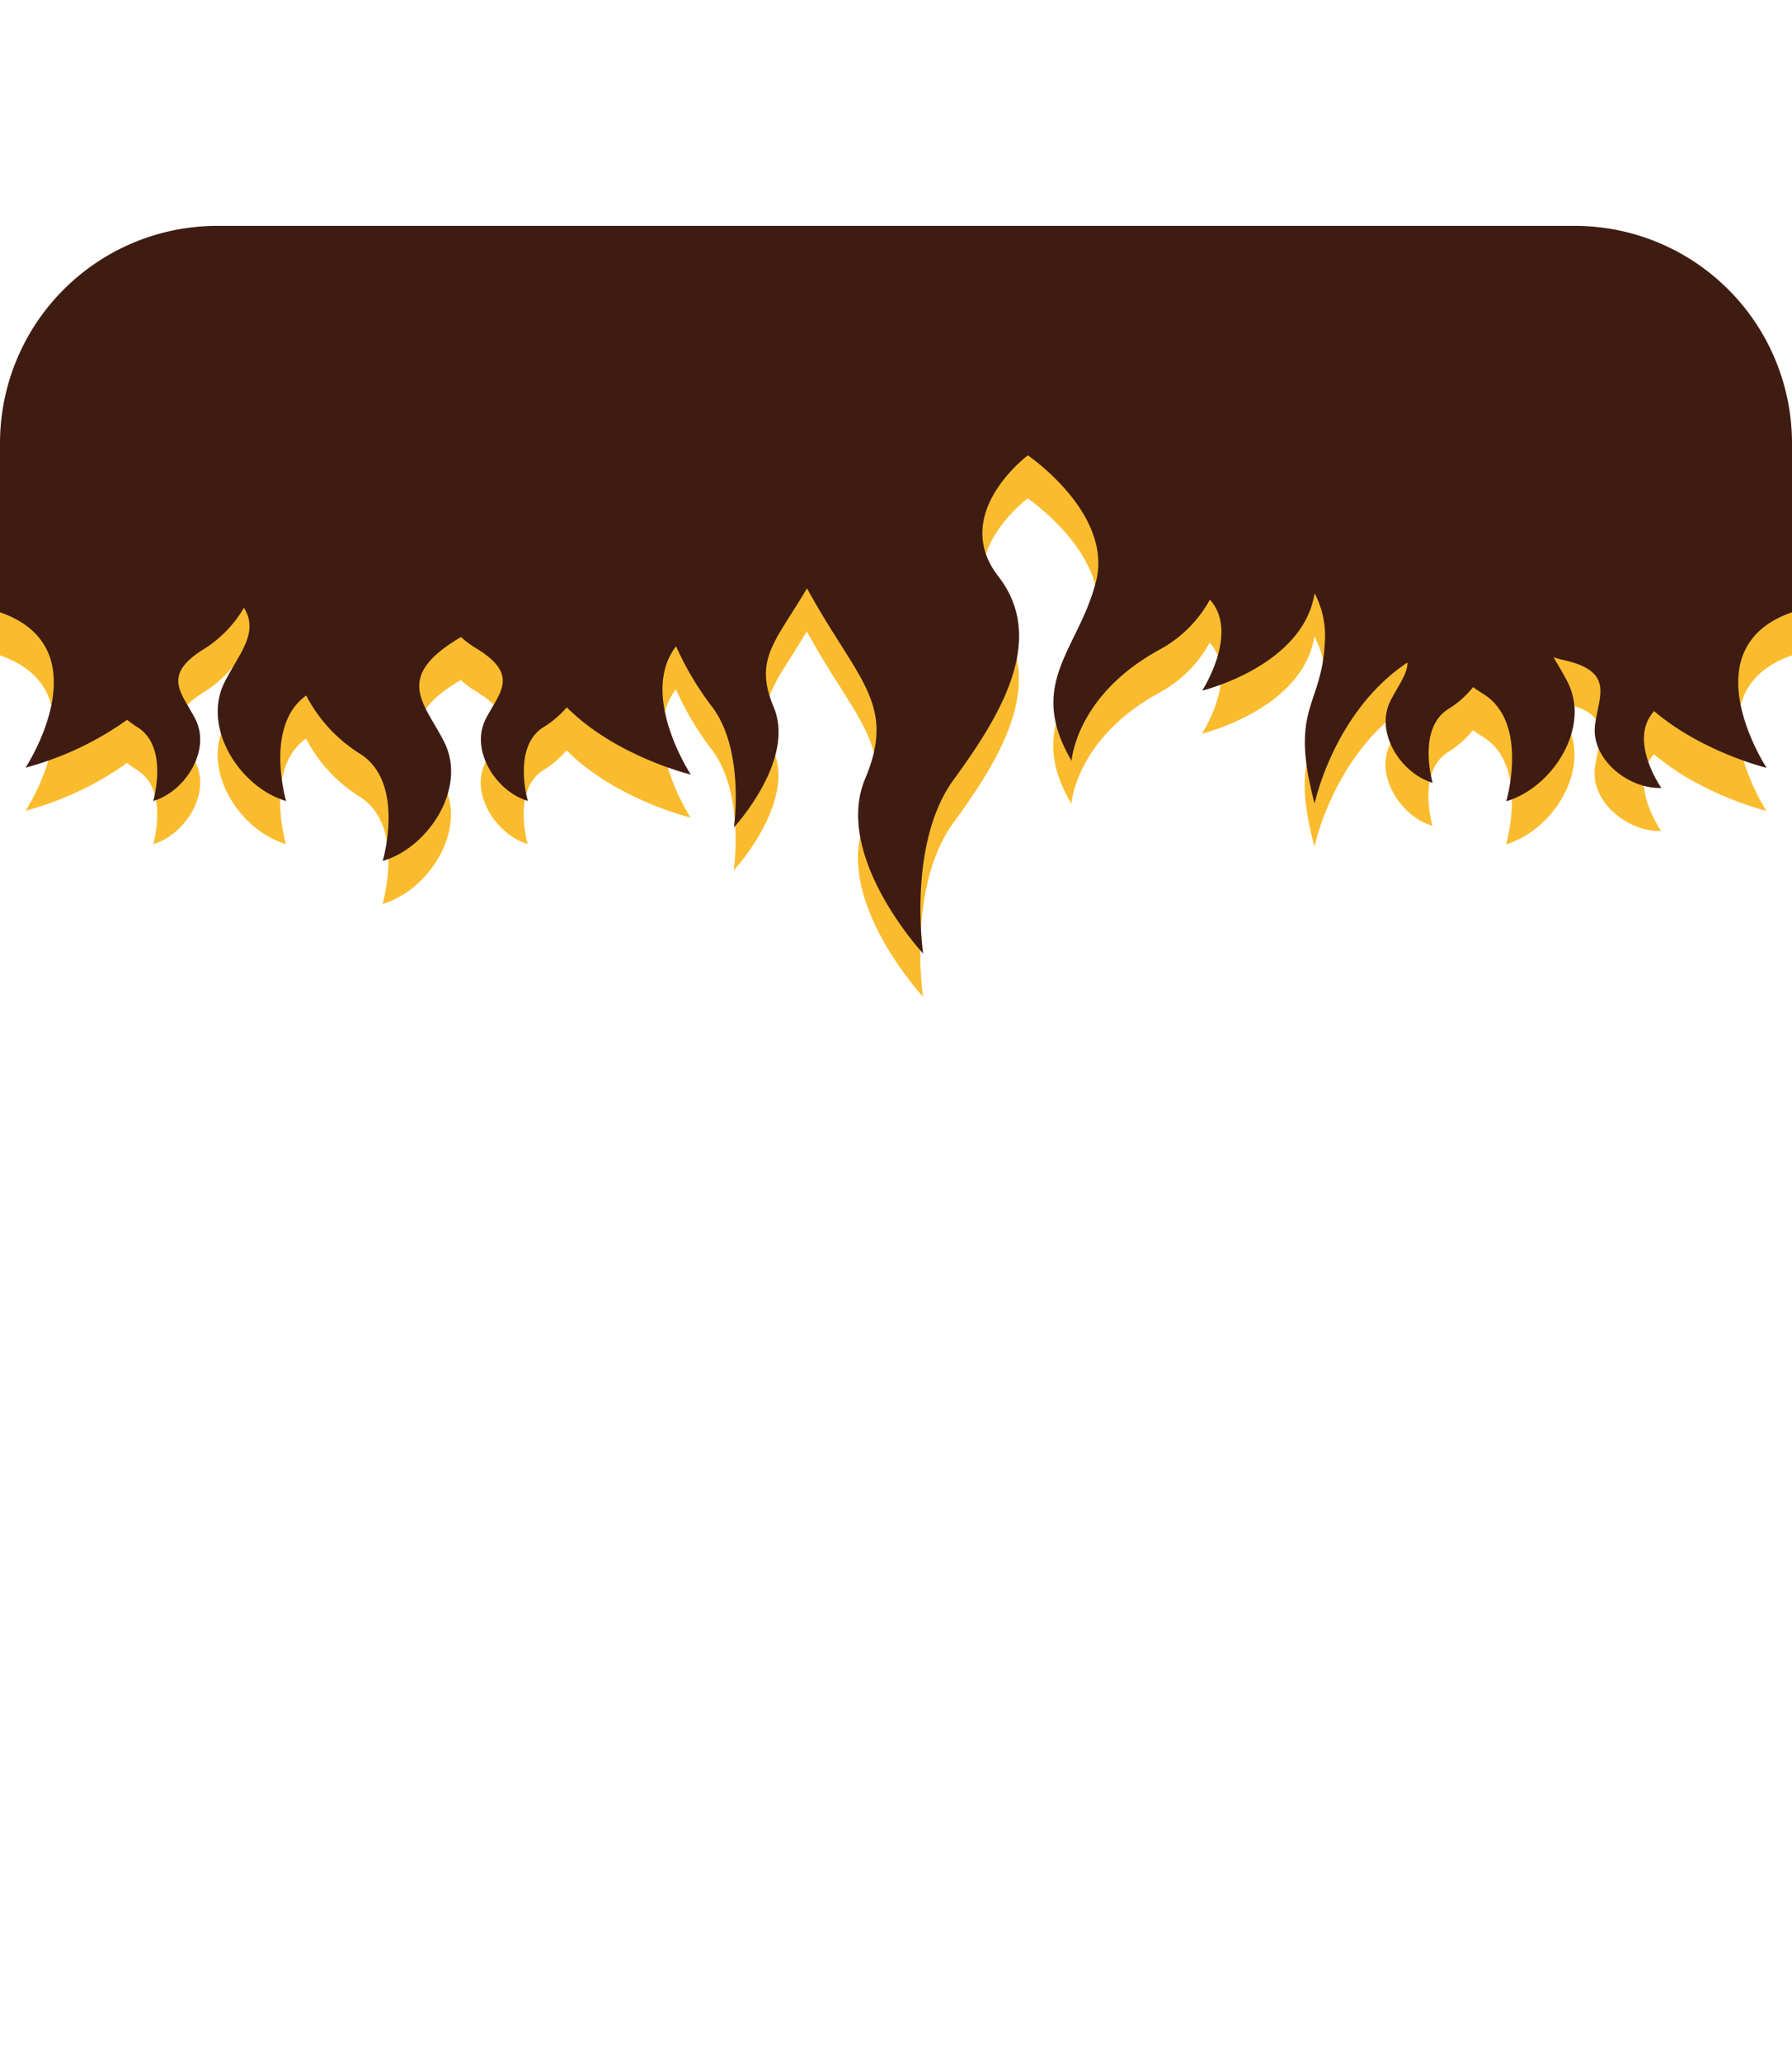 <svg id="Layer_1" data-name="Layer 1" xmlns="http://www.w3.org/2000/svg" viewBox="0 0 300 345"><g id="assets"><g id="hair"><path d="M300,109.65V81.38A36.38,36.38,0,0,0,263.62,45H36.38A36.38,36.38,0,0,0,0,81.38v28.27c17.37,6.07,4.28,26,4.28,26a53,53,0,0,0,17-8,16.76,16.76,0,0,0,1.68,1.2c5.38,3.28,2.69,12.38,2.69,12.38,5.26-1.53,9.73-8.39,7.07-13.67-2.22-4.41-5.9-7.37,1.7-11.93a20.26,20.26,0,0,0,6.42-6.73c2.62,4.18-.87,7.74-3.24,12.44C33.7,129,40.21,139,47.87,141.22c0,0-3.72-12.6,3.36-17.65a25.11,25.11,0,0,0,8.9,9.68c7.83,4.76,3.91,18,3.91,18,7.66-2.24,14.17-12.22,10.3-19.9-3.23-6.42-8.6-10.72,2.47-17.36l.33-.21a15.87,15.87,0,0,0,2.43,1.82c7.6,4.56,3.92,7.52,1.7,11.93-2.66,5.28,1.81,12.14,7.07,13.67,0,0-2.69-9.1,2.69-12.38a16.15,16.15,0,0,0,3.82-3.28c8.2,8.23,20.77,11.26,20.77,11.26s-8.75-13.3-2.47-21.47a50.53,50.53,0,0,0,6.17,10.31c5.38,7.37,3.51,20,3.51,20s10.41-11.23,6.67-20.11c-3.41-8.1.36-11,5.57-19.9,8.38,15.35,15.06,19.23,9.74,31.85-5.44,12.94,9.71,29.28,9.71,29.28s-2.73-18.39,5.1-29.11,15.66-23.49,7.49-34,4.94-20.26,4.94-20.26,14.3,9.71,11.4,21.11-11.74,17-4.08,30c0,0,.68-10.9,14.64-18.56a21,21,0,0,0,8.51-8.41c5,5.56-1.3,15.22-1.3,15.22s16.88-4.07,18.83-16.28a15.09,15.09,0,0,1,1.75,7.09c-.22,12.09-6.18,11.41-1.75,28.09,0,0,3.23-15.41,15.55-23.61,0,2-1.65,4-2.87,6.46-2.65,5.28,1.82,12.14,7.08,13.67,0,0-2.69-9.11,2.69-12.38a16.29,16.29,0,0,0,4.09-3.63c.54.4,1.08.77,1.63,1.1,7.83,4.77,3.91,18,3.91,18,7.66-2.23,14.17-12.21,10.3-19.89-.75-1.49-1.62-2.87-2.37-4.19.5.16,1,.31,1.52.42,8.66,1.88,6.12,5.86,5.43,10.75-.82,5.85,5.62,10.91,11.09,10.68,0,0-5.47-7.76-1.42-12.59.07-.09.13-.18.2-.26,8.1,6.89,18.84,9.49,18.84,9.49S282.63,115.72,300,109.65Z" fill="#fabc2e"/><path d="M300,102.44V74.17a36.38,36.38,0,0,0-36.38-36.38H36.38A36.38,36.38,0,0,0,0,74.17v28.27c17.37,6.07,4.28,26,4.28,26a53,53,0,0,0,17-8,16.76,16.76,0,0,0,1.68,1.2c5.38,3.28,2.69,12.38,2.69,12.38,5.26-1.53,9.73-8.39,7.07-13.67-2.22-4.41-5.9-7.37,1.7-11.93a20.26,20.26,0,0,0,6.42-6.73c2.62,4.17-.87,7.74-3.24,12.44-3.87,7.68,2.64,17.66,10.3,19.89,0,0-3.72-12.61,3.36-17.65a25.18,25.18,0,0,0,8.9,9.68c7.83,4.76,3.91,18,3.91,18,7.66-2.24,14.17-12.22,10.3-19.9-3.23-6.42-8.6-10.72,2.47-17.36l.33-.21a15.87,15.87,0,0,0,2.43,1.82c7.6,4.56,3.92,7.52,1.7,11.93-2.66,5.28,1.81,12.14,7.07,13.67,0,0-2.69-9.1,2.69-12.38a16.15,16.15,0,0,0,3.82-3.28c8.2,8.23,20.77,11.26,20.77,11.26s-8.75-13.3-2.47-21.47a50.53,50.53,0,0,0,6.17,10.31c5.38,7.37,3.51,20,3.51,20s10.41-11.23,6.67-20.12c-3.41-8.09.36-11,5.57-19.89,8.38,15.35,15.06,19.23,9.74,31.85-5.44,12.94,9.71,29.28,9.71,29.28s-2.73-18.39,5.1-29.11,15.66-23.49,7.49-34,4.94-20.26,4.94-20.26,14.3,9.71,11.4,21.11-11.74,17-4.08,30c0,0,.68-10.9,14.64-18.56a21,21,0,0,0,8.51-8.41c5,5.56-1.3,15.22-1.3,15.22s16.88-4.07,18.83-16.28a15.09,15.09,0,0,1,1.75,7.09c-.22,12.09-6.18,11.4-1.75,28.09,0,0,3.23-15.41,15.55-23.61,0,2-1.65,4-2.87,6.46-2.65,5.28,1.82,12.14,7.08,13.67,0,0-2.69-9.11,2.69-12.38a16.29,16.29,0,0,0,4.09-3.63c.54.4,1.08.77,1.63,1.1,7.83,4.77,3.91,18,3.91,18,7.66-2.23,14.17-12.21,10.3-19.89-.75-1.49-1.62-2.87-2.37-4.19.5.16,1,.31,1.52.42,8.66,1.88,6.12,5.86,5.43,10.75-.82,5.85,5.62,10.91,11.09,10.68,0,0-5.47-7.76-1.42-12.59.07-.09.13-.18.2-.26,8.1,6.89,18.84,9.49,18.84,9.49S282.63,108.51,300,102.44Z" fill="#3f1c12"/></g></g></svg>